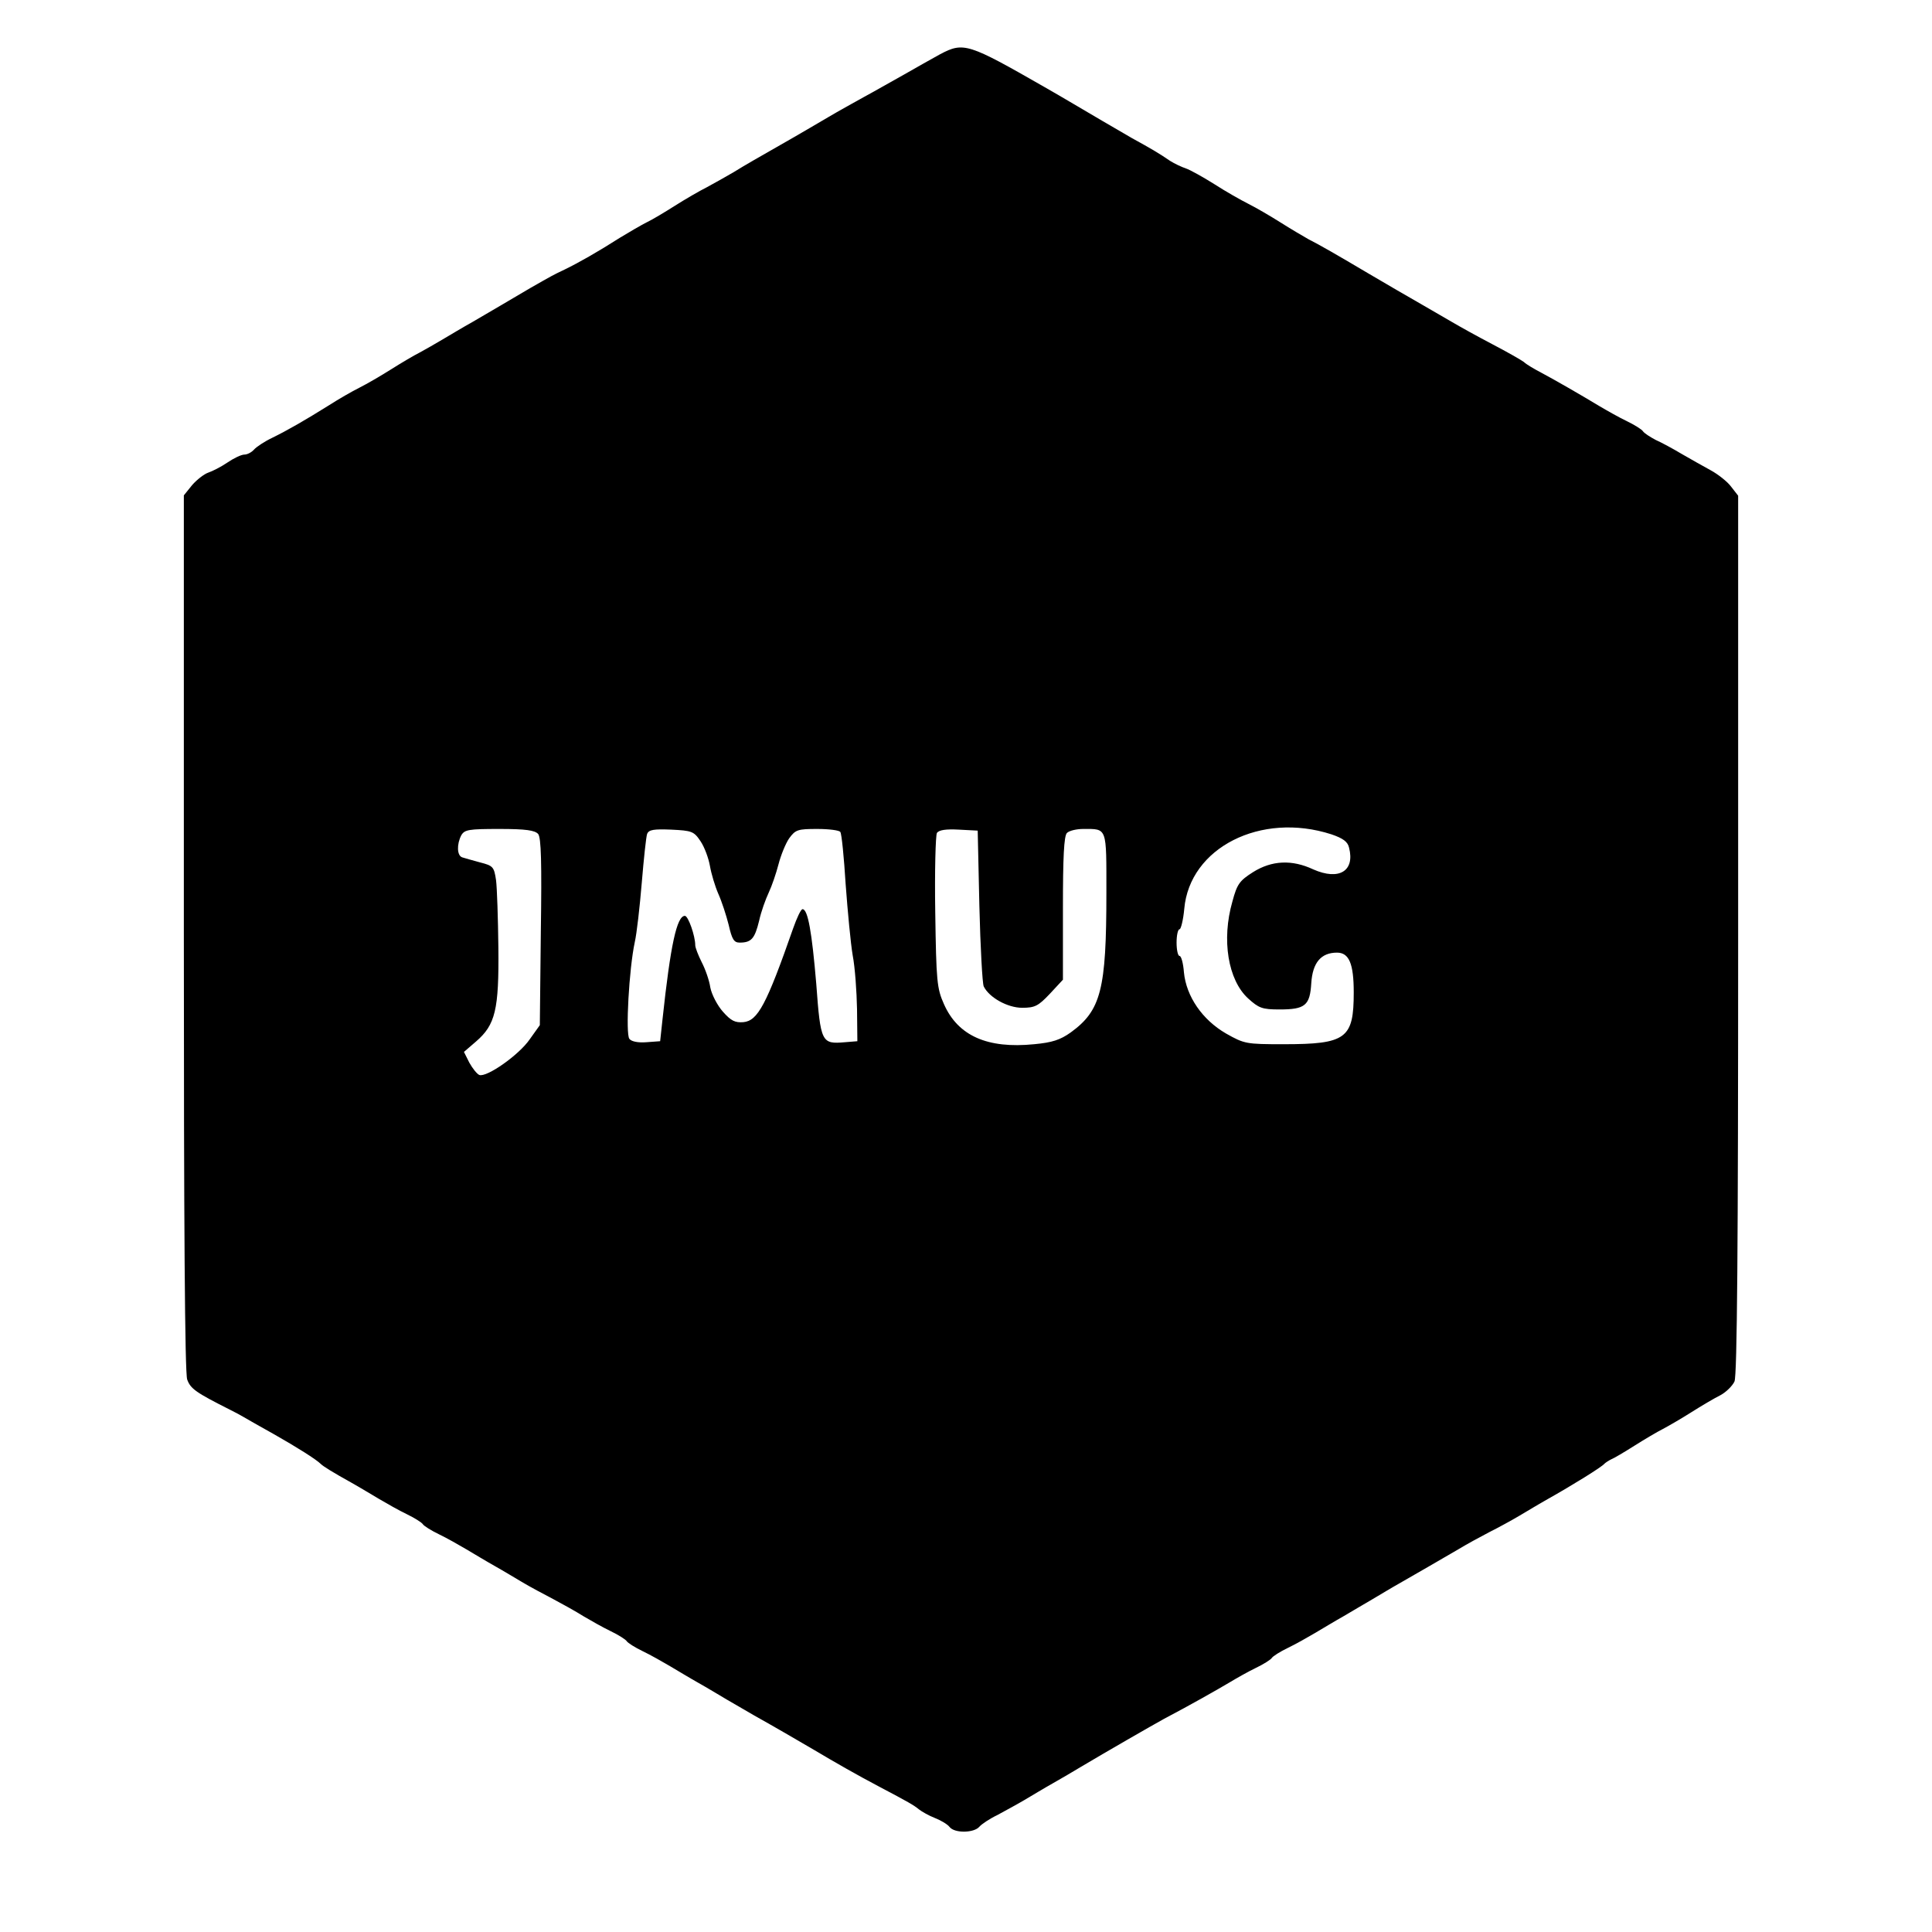 <?xml version="1.0" standalone="no"?>
<!DOCTYPE svg PUBLIC "-//W3C//DTD SVG 20010904//EN"
 "http://www.w3.org/TR/2001/REC-SVG-20010904/DTD/svg10.dtd">
<svg version="1.0" xmlns="http://www.w3.org/2000/svg"
 width="578pt" height="578pt" viewBox="0 0 578 578"
 preserveAspectRatio="xMidYMid meet">
<g transform="translate(0,578) scale(0.1,-0.1)"
fill="#000000" stroke="none">
<path d="M2813 5618 c-24 -13 -73 -41 -110 -62 -38 -21 -90 -51 -118 -66 -27
-15 -76 -42 -108 -61 -32 -19 -77 -45 -101 -59 -117 -67 -144 -82 -181 -105
-22 -13 -58 -33 -80 -45 -22 -11 -65 -36 -95 -55 -30 -19 -68 -42 -85 -50 -16
-8 -52 -29 -80 -46 -69 -44 -124 -75 -165 -95 -36 -17 -39 -19 -104 -56 -59
-35 -119 -70 -172 -101 -27 -15 -67 -39 -89 -52 -22 -13 -53 -31 -70 -40 -16
-8 -55 -31 -85 -50 -30 -19 -73 -44 -95 -55 -22 -11 -62 -34 -90 -52 -72 -45
-124 -75 -171 -98 -23 -11 -47 -27 -54 -35 -7 -8 -20 -15 -29 -15 -9 0 -32
-11 -51 -24 -19 -13 -45 -26 -57 -30 -12 -4 -34 -21 -48 -37 l-25 -31 0 -1307
c0 -875 3 -1318 10 -1338 10 -28 26 -39 129 -91 14 -7 33 -17 41 -22 8 -5 49
-28 90 -51 67 -38 126 -75 140 -89 7 -7 36 -25 90 -55 25 -14 63 -37 85 -50
22 -13 59 -34 82 -45 23 -11 45 -25 48 -30 3 -5 25 -19 48 -30 23 -11 60 -32
82 -45 22 -13 60 -36 85 -50 25 -14 63 -37 85 -50 22 -13 63 -35 90 -49 28
-15 68 -37 90 -51 22 -13 59 -34 82 -45 23 -11 45 -25 48 -30 3 -5 25 -19 48
-30 23 -11 60 -32 82 -45 22 -13 60 -36 85 -50 25 -14 63 -37 85 -50 22 -13
59 -34 81 -47 59 -33 133 -76 179 -103 62 -37 134 -78 195 -110 89 -47 103
-55 119 -68 9 -7 30 -19 48 -26 18 -7 38 -19 44 -27 15 -19 73 -18 89 1 7 8
31 24 54 35 22 12 59 32 81 45 22 13 60 36 85 50 25 14 62 36 82 48 79 47 211
123 251 145 78 41 159 87 196 109 20 12 55 32 78 43 23 11 45 25 48 30 3 5 25
19 48 30 23 11 60 32 82 45 22 13 60 36 85 50 25 15 63 37 85 50 22 13 60 36
85 50 51 29 111 64 173 100 23 14 65 37 92 51 28 14 68 36 90 49 22 13 60 36
85 50 73 41 162 96 170 106 3 3 12 9 20 13 8 3 40 22 70 41 30 19 69 42 85 50
17 9 55 31 85 50 30 19 69 42 87 51 17 9 36 28 42 41 8 17 11 405 11 1337 l0
1313 -21 27 c-11 15 -39 37 -61 49 -22 12 -61 34 -87 49 -25 15 -60 34 -78 42
-17 9 -34 20 -38 26 -3 5 -25 19 -48 30 -23 11 -60 32 -82 45 -58 35 -131 77
-174 100 -21 11 -45 25 -52 32 -8 6 -50 30 -94 53 -44 23 -98 53 -120 66 -22
13 -62 36 -88 51 -66 38 -92 53 -160 93 -98 58 -150 88 -182 104 -16 9 -55 32
-85 51 -30 19 -73 44 -95 55 -22 11 -68 37 -102 59 -35 22 -73 43 -85 47 -12
4 -34 14 -48 23 -32 22 -54 35 -114 68 -59 34 -120 70 -176 103 -23 14 -62 36
-86 50 -227 130 -241 135 -311 98z m1170 -2334 c35 -12 49 -22 53 -40 18 -70
-30 -99 -107 -65 -64 30 -124 27 -180 -8 -41 -26 -48 -36 -62 -88 -33 -115
-13 -235 47 -290 32 -29 42 -33 94 -33 77 0 91 12 95 79 4 61 29 91 77 91 36
0 50 -33 50 -119 0 -138 -22 -155 -210 -155 -112 0 -117 1 -172 32 -71 41
-119 111 -126 183 -2 27 -8 49 -13 49 -5 0 -9 18 -9 40 0 22 4 40 9 40 4 0 11
28 14 61 16 183 229 291 440 223z m-2373 1 c9 -11 11 -85 8 -293 l-3 -279 -30
-42 c-32 -47 -129 -115 -151 -107 -7 3 -20 19 -30 37 l-16 32 36 31 c58 50 69
95 67 281 -1 88 -4 179 -7 202 -6 40 -9 43 -48 53 -22 6 -47 13 -53 15 -16 5
-17 39 -3 66 10 17 22 19 114 19 79 0 106 -4 116 -15z m486 -22 c12 -18 24
-51 28 -74 4 -23 15 -60 25 -83 10 -22 24 -65 31 -93 10 -44 16 -53 33 -53 35
0 45 12 58 65 6 28 20 66 29 85 9 19 22 57 29 84 7 27 21 62 32 78 19 26 26
28 84 28 35 0 66 -4 69 -9 4 -5 11 -76 16 -157 6 -81 15 -177 21 -212 7 -36
12 -109 13 -161 l1 -96 -37 -3 c-70 -6 -73 -2 -86 175 -13 154 -25 223 -41
223 -5 0 -17 -26 -28 -57 -80 -229 -106 -277 -149 -281 -25 -2 -37 4 -61 31
-17 19 -34 52 -38 73 -3 21 -15 55 -26 76 -10 20 -19 43 -19 50 0 28 -21 88
-31 88 -24 0 -43 -86 -67 -310 l-7 -65 -41 -3 c-25 -2 -45 2 -51 10 -12 14 -1
210 16 289 6 26 15 106 21 178 6 72 13 138 16 146 5 13 20 15 72 13 62 -3 68
-5 88 -35z m834 -193 c3 -124 9 -232 13 -241 16 -33 71 -64 115 -64 38 0 48 5
83 42 l39 42 0 214 c0 152 3 216 12 225 7 7 29 12 49 12 72 0 69 7 69 -191 0
-290 -16 -352 -107 -418 -31 -22 -55 -30 -109 -35 -140 -14 -228 25 -270 120
-21 47 -23 68 -26 275 -2 123 1 230 5 237 6 9 27 12 65 10 l57 -3 5 -225z"/>
</g>
</svg>
